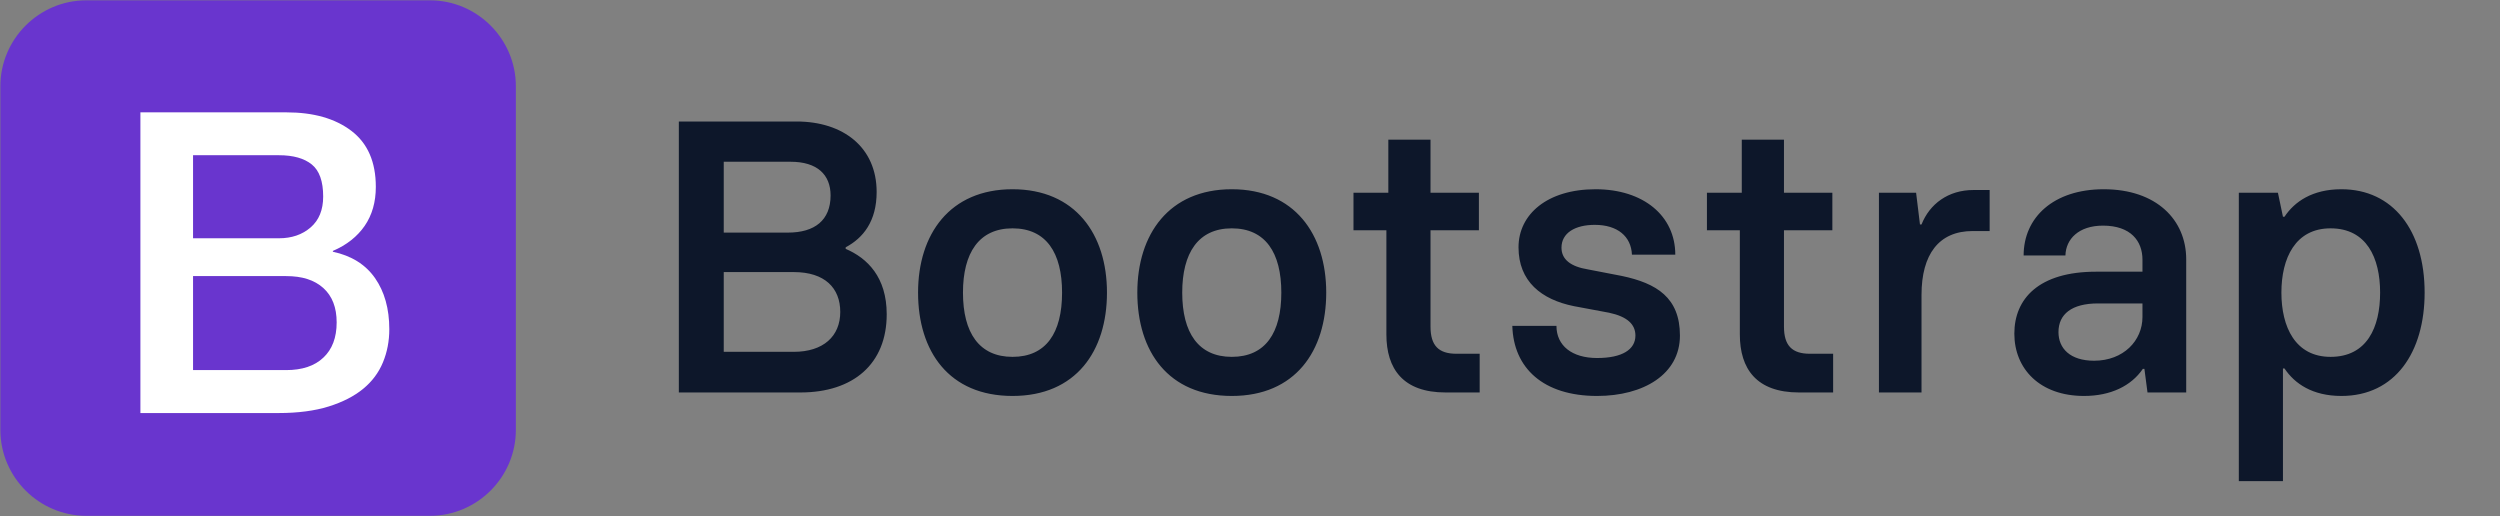 <?xml version="1.0" encoding="UTF-8"?>
<svg width="155" height="32" viewBox="0 0 155 32" fill="none" xmlns="http://www.w3.org/2000/svg">
<rect x="0" y="0" width="155" height="32" fill="#808080" stroke="none"/>
<path d="M31.983 26.653C31.983 29.583 29.587 31.98 26.657 31.98H5.35C2.42 31.98 0.023 29.583 0.023 26.653V5.346C0.023 2.417 2.42 0.02 5.35 0.02H26.657C29.587 0.02 31.983 2.417 31.983 5.346V26.653Z" fill="#6935CE"/>
<path d="M8.705 6.966H17.765C19.437 6.966 20.779 7.347 21.787 8.114C22.794 8.882 23.301 10.036 23.301 11.587C23.301 12.527 23.071 13.332 22.612 14C22.152 14.668 21.494 15.191 20.638 15.556V15.608C21.787 15.854 22.659 16.397 23.249 17.238C23.839 18.084 24.137 19.139 24.137 20.413C24.137 21.144 24.006 21.828 23.745 22.46C23.484 23.097 23.076 23.645 22.518 24.105C21.959 24.564 21.249 24.93 20.377 25.202C19.505 25.473 18.471 25.609 17.269 25.609H8.705V6.966ZM11.969 14.773H17.296C18.079 14.773 18.732 14.553 19.254 14.104C19.776 13.655 20.037 13.018 20.037 12.183C20.037 11.243 19.802 10.579 19.332 10.198C18.862 9.817 18.183 9.624 17.296 9.624H11.969V14.773ZM11.969 22.946H17.739C18.732 22.946 19.505 22.69 20.048 22.173C20.596 21.661 20.873 20.93 20.873 19.99C20.873 19.066 20.601 18.36 20.048 17.859C19.494 17.358 18.732 17.118 17.739 17.118H11.969V22.946Z" fill="white"/>
<path d="M42.088 24.333H49.624C52.912 24.333 54.976 22.557 54.976 19.485C54.976 17.181 53.776 16.005 52.432 15.429V15.333C53.512 14.757 54.352 13.725 54.352 11.901C54.352 9.141 52.288 7.533 49.384 7.533H42.088V24.333ZM44.872 14.421V10.029H49.024C50.656 10.029 51.496 10.821 51.496 12.117C51.496 13.653 50.512 14.421 48.856 14.421H44.872ZM44.872 21.813V16.869H49.216C51.136 16.869 52.096 17.853 52.096 19.341C52.096 20.853 51.04 21.813 49.216 21.813H44.872ZM62.776 24.549C66.712 24.549 68.632 21.765 68.632 18.141C68.632 14.517 66.664 11.733 62.776 11.733C58.888 11.733 56.92 14.517 56.92 18.141C56.92 21.789 58.84 24.549 62.776 24.549ZM62.776 22.125C60.712 22.125 59.704 20.637 59.704 18.141C59.704 15.693 60.688 14.157 62.776 14.157C64.864 14.157 65.848 15.669 65.848 18.141C65.848 20.637 64.864 22.125 62.776 22.125ZM76.37 24.549C80.306 24.549 82.226 21.765 82.226 18.141C82.226 14.517 80.258 11.733 76.37 11.733C72.482 11.733 70.514 14.517 70.514 18.141C70.514 21.789 72.434 24.549 76.37 24.549ZM76.37 22.125C74.306 22.125 73.298 20.637 73.298 18.141C73.298 15.693 74.282 14.157 76.37 14.157C78.458 14.157 79.442 15.669 79.442 18.141C79.442 20.637 78.458 22.125 76.37 22.125ZM89.628 24.333H91.74V21.933H90.3C89.196 21.933 88.692 21.429 88.692 20.253V14.277H91.692V11.949H88.692V8.661H86.076V11.949H83.916V14.277H85.956V20.733C85.956 22.869 86.988 24.333 89.628 24.333ZM99.02 24.549C101.9 24.549 104.156 23.205 104.156 20.805C104.156 18.453 102.716 17.565 100.556 17.109L98.444 16.701C97.412 16.533 96.812 16.101 96.812 15.357C96.812 14.445 97.652 13.941 98.876 13.941C100.292 13.941 101.132 14.661 101.18 15.789H103.868C103.868 13.389 101.9 11.733 98.924 11.733C95.924 11.733 94.148 13.293 94.148 15.333C94.148 17.445 95.564 18.573 97.58 18.981L99.764 19.389C100.892 19.629 101.396 20.109 101.396 20.805C101.396 21.669 100.58 22.197 99.02 22.197C97.46 22.197 96.5 21.429 96.5 20.205H93.764C93.836 22.821 95.684 24.549 99.02 24.549ZM111.542 24.333H113.654V21.933H112.214C111.11 21.933 110.606 21.429 110.606 20.253V14.277H113.606V11.949H110.606V8.661H107.99V11.949H105.83V14.277H107.87V20.733C107.87 22.869 108.902 24.333 111.542 24.333ZM116.494 24.333H119.134V18.285C119.134 15.765 120.214 14.325 122.302 14.325H123.358V11.781H122.35C120.79 11.781 119.638 12.645 119.134 13.917H119.038L118.798 11.949H116.494V24.333ZM129.209 24.549C130.865 24.549 132.137 23.925 132.857 22.869H132.953L133.145 24.333H135.545V16.077C135.545 13.629 133.697 11.733 130.433 11.733C127.313 11.733 125.465 13.485 125.465 15.837H128.057C128.081 14.829 128.873 13.989 130.385 13.989C132.113 13.989 132.833 14.949 132.833 16.101V16.845H129.953C126.401 16.845 124.889 18.525 124.889 20.685C124.889 22.869 126.473 24.549 129.209 24.549ZM129.833 22.365C128.345 22.365 127.625 21.597 127.625 20.589C127.625 19.485 128.441 18.813 130.073 18.813H132.833V19.653C132.833 21.117 131.657 22.365 129.833 22.365ZM138.807 29.829H141.543V22.845H141.639C142.263 23.781 143.367 24.549 145.167 24.549C148.503 24.549 150.327 21.837 150.327 18.141C150.327 14.277 148.359 11.733 145.167 11.733C143.367 11.733 142.263 12.501 141.639 13.437H141.543L141.231 11.949H138.807V29.829ZM144.495 22.125C142.311 22.125 141.447 20.277 141.447 18.141C141.447 16.005 142.311 14.157 144.495 14.157C146.727 14.157 147.567 15.981 147.567 18.141C147.567 20.301 146.751 22.125 144.495 22.125Z" fill="#0D172A"/>
</svg>
